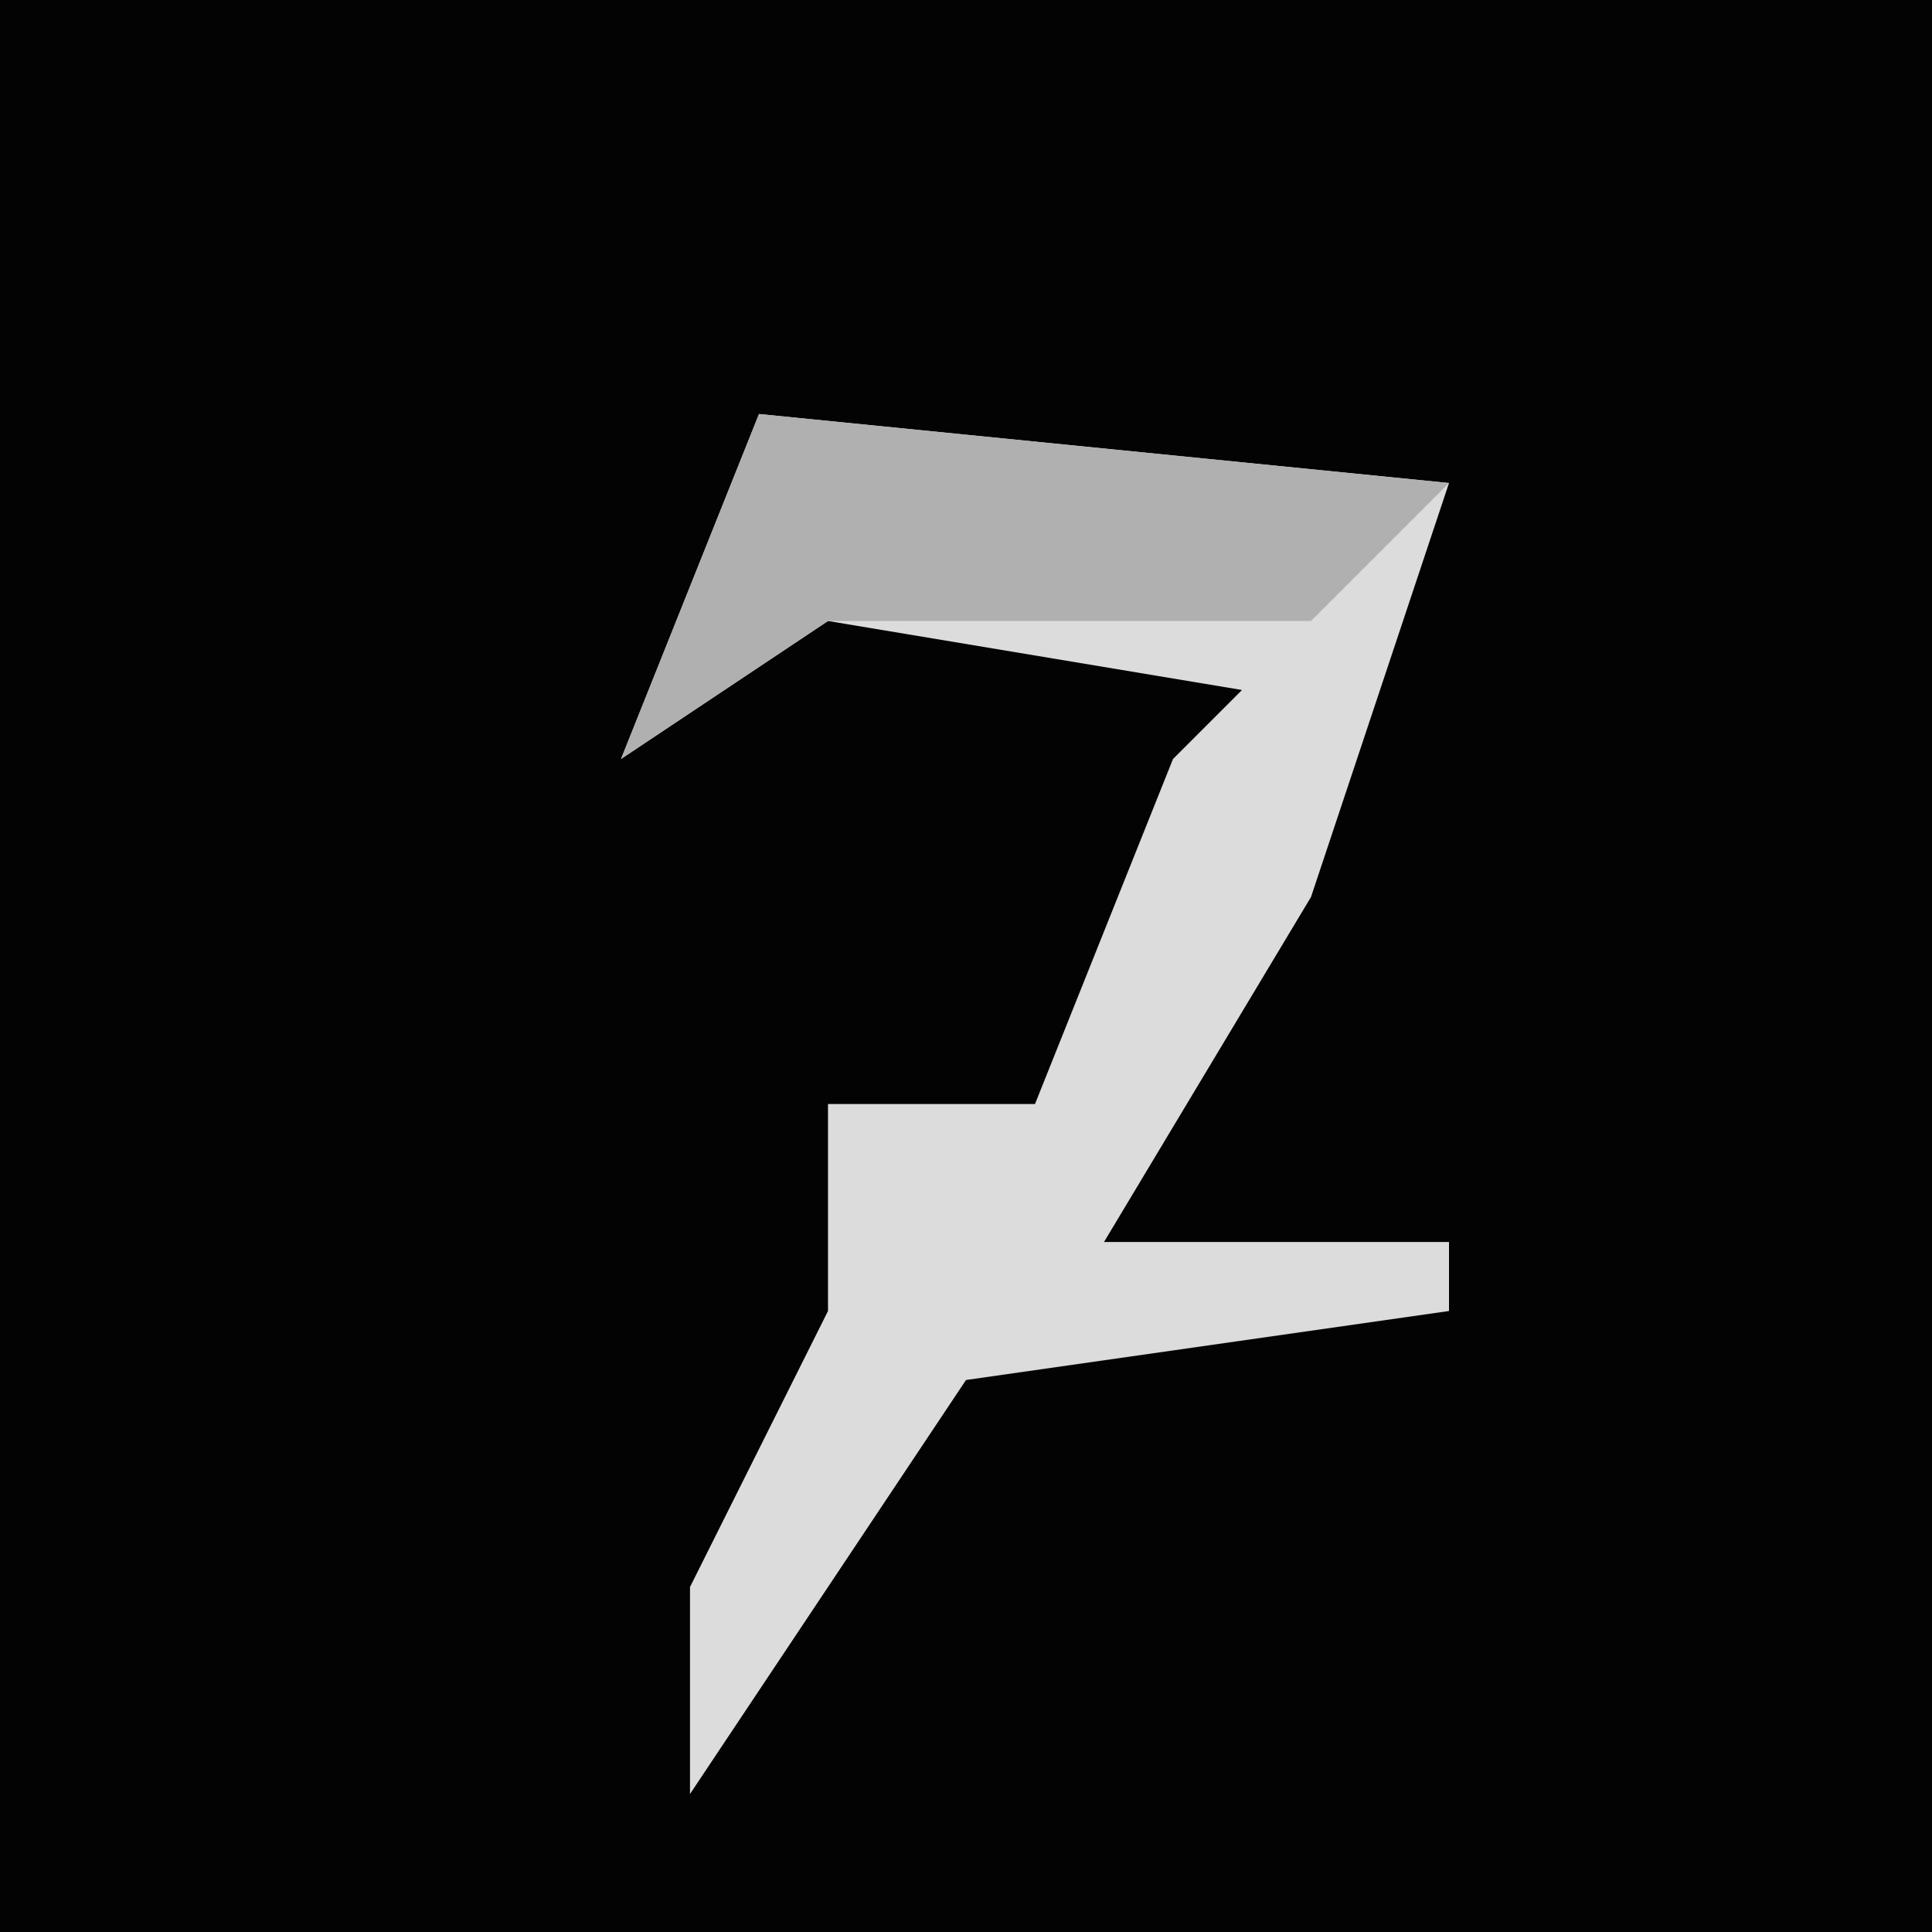 <?xml version="1.0" encoding="UTF-8"?>
<svg version="1.1" xmlns="http://www.w3.org/2000/svg" width="28" height="28">
<path d="M0,0 L28,0 L28,28 L0,28 Z " fill="#030303" transform="translate(0,0)"/>
<path d="M0,0 L10,1 L8,7 L5,12 L10,12 L10,13 L3,14 L-1,20 L-1,17 L1,13 L1,10 L4,10 L6,5 L7,4 L1,3 L-2,5 Z " fill="#DCDCDC" transform="translate(11,6)"/>
<path d="M0,0 L10,1 L8,3 L1,3 L-2,5 Z " fill="#B0B0B0" transform="translate(11,6)"/>
</svg>
